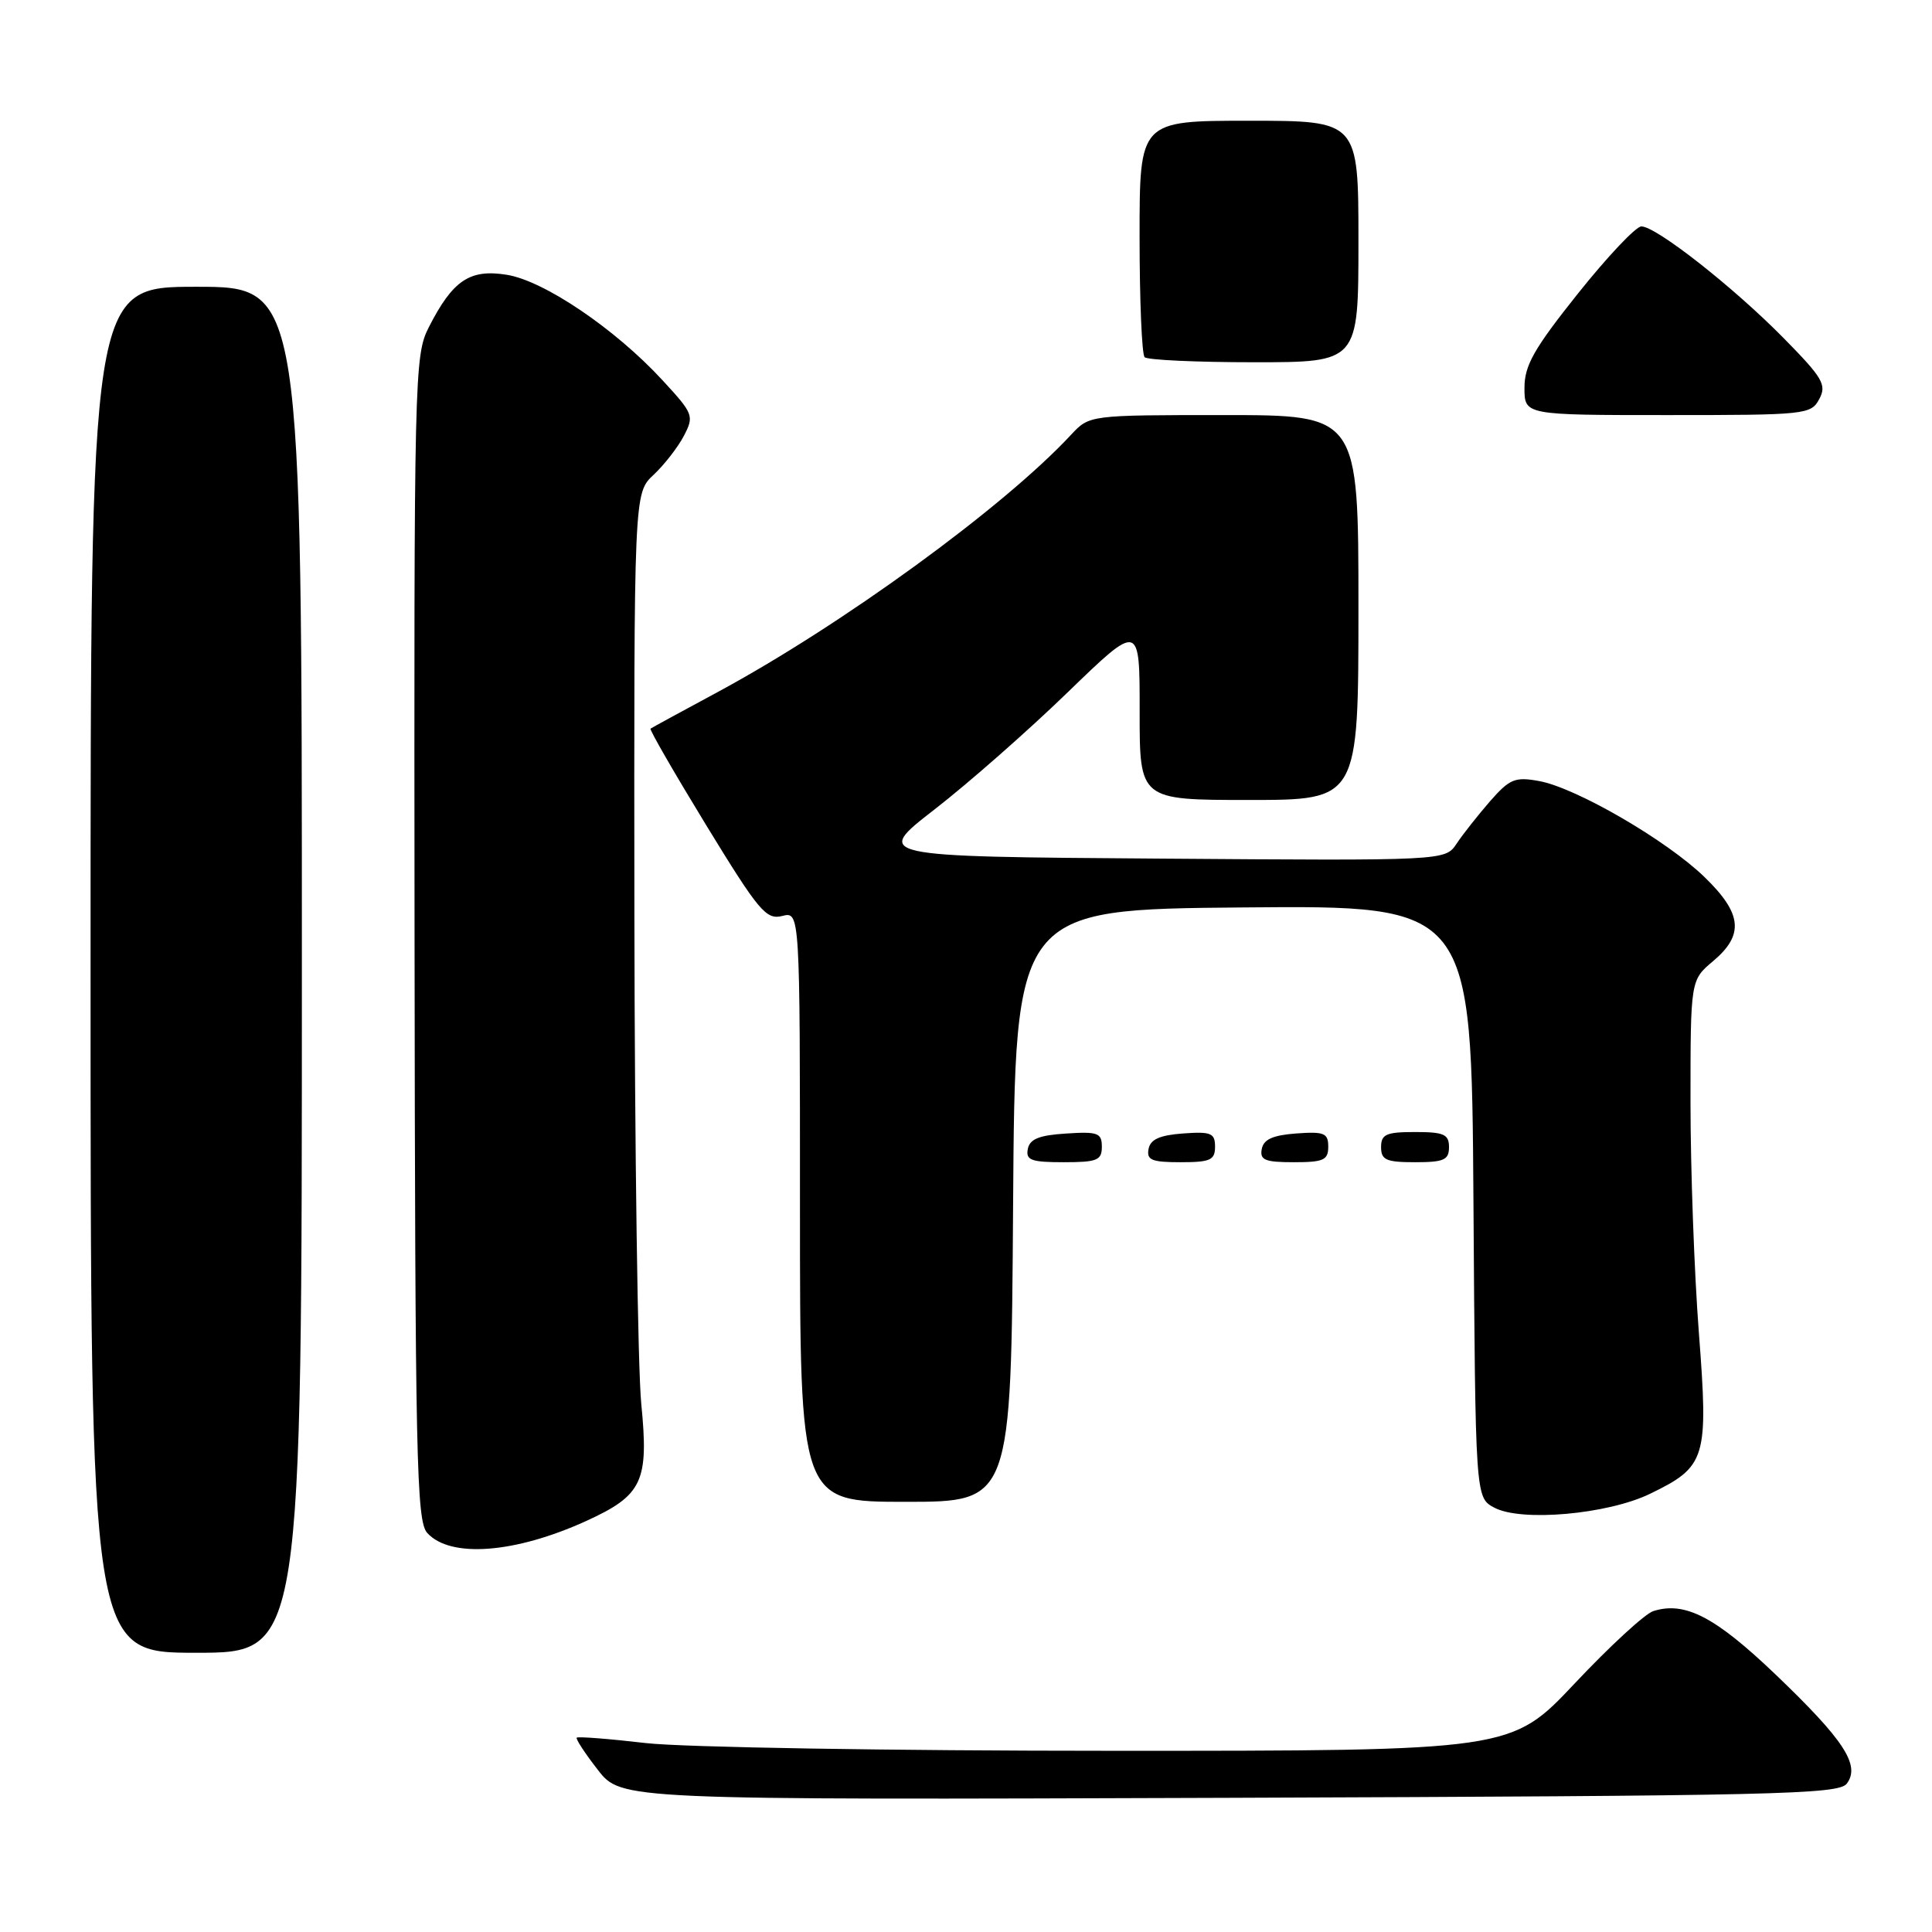 <?xml version="1.0" encoding="UTF-8" standalone="no"?>
<!DOCTYPE svg PUBLIC "-//W3C//DTD SVG 1.1//EN" "http://www.w3.org/Graphics/SVG/1.1/DTD/svg11.dtd" >
<svg xmlns="http://www.w3.org/2000/svg" xmlns:xlink="http://www.w3.org/1999/xlink" version="1.1" viewBox="0 0 256 256">
 <g >
 <path fill="currentColor"
d=" M 244.71 236.34 C 246.54 233.90 244.35 230.56 235.21 221.82 C 227.26 214.23 223.25 212.15 219.07 213.48 C 217.98 213.82 213.30 218.13 208.67 223.05 C 200.24 232.00 200.24 232.00 147.37 231.99 C 118.03 231.99 90.54 231.53 85.61 230.97 C 80.72 230.40 76.59 230.08 76.42 230.25 C 76.26 230.41 77.52 232.34 79.22 234.52 C 82.32 238.50 82.32 238.50 162.91 238.22 C 235.41 237.96 243.62 237.77 244.71 236.34 Z  M 40.00 128.50 C 40.00 38.00 40.00 38.00 26.00 38.00 C 12.00 38.00 12.00 38.00 12.00 128.50 C 12.00 219.00 12.00 219.00 26.00 219.00 C 40.00 219.00 40.00 219.00 40.00 128.50 Z  M 77.67 201.54 C 85.14 198.13 85.99 196.33 84.97 186.00 C 84.51 181.32 84.10 152.27 84.06 121.42 C 84.00 65.35 84.00 65.35 86.60 62.92 C 88.02 61.59 89.83 59.26 90.62 57.75 C 91.99 55.11 91.89 54.83 87.79 50.39 C 81.52 43.58 72.09 37.20 67.15 36.41 C 62.24 35.62 59.99 37.14 56.82 43.36 C 54.91 47.11 54.85 49.49 54.93 124.29 C 55.01 193.40 55.18 201.54 56.61 203.12 C 59.66 206.49 68.23 205.84 77.67 201.54 Z  M 218.63 197.94 C 226.08 194.33 226.39 193.29 225.11 176.61 C 224.50 168.69 224.00 154.93 224.00 146.04 C 224.00 129.87 224.00 129.87 227.00 127.35 C 231.13 123.87 230.85 121.05 225.86 116.22 C 220.84 111.34 208.82 104.37 203.92 103.49 C 200.74 102.91 200.03 103.21 197.42 106.19 C 195.82 108.04 193.82 110.56 193.00 111.80 C 191.50 114.05 191.50 114.05 153.64 113.77 C 115.77 113.50 115.77 113.50 123.85 107.24 C 128.30 103.79 136.23 96.82 141.47 91.74 C 151.02 82.50 151.02 82.50 151.01 94.25 C 151.00 106.00 151.00 106.00 165.50 106.00 C 180.00 106.00 180.00 106.00 180.00 80.50 C 180.00 55.00 180.00 55.00 162.17 55.00 C 144.35 55.00 144.35 55.00 141.92 57.61 C 132.99 67.22 111.54 82.83 95.08 91.71 C 90.36 94.25 86.36 96.43 86.20 96.55 C 86.03 96.67 89.36 102.44 93.59 109.37 C 100.55 120.75 101.52 121.91 103.65 121.37 C 106.00 120.78 106.00 120.78 106.00 159.89 C 106.00 199.00 106.00 199.00 119.99 199.00 C 133.98 199.00 133.98 199.00 134.24 159.75 C 134.50 120.50 134.50 120.50 164.74 120.24 C 194.98 119.97 194.98 119.97 195.24 159.21 C 195.50 198.44 195.50 198.44 198.00 199.77 C 201.57 201.68 213.01 200.66 218.63 197.94 Z  M 146.00 151.95 C 146.00 150.12 145.47 149.92 141.26 150.20 C 137.69 150.42 136.44 150.93 136.19 152.25 C 135.90 153.73 136.64 154.00 140.93 154.00 C 145.38 154.00 146.00 153.75 146.00 151.95 Z  M 161.00 151.94 C 161.00 150.14 160.47 149.92 156.76 150.19 C 153.66 150.42 152.43 150.97 152.19 152.25 C 151.91 153.71 152.61 154.00 156.43 154.00 C 160.38 154.00 161.00 153.72 161.00 151.94 Z  M 176.00 151.94 C 176.00 150.14 175.47 149.92 171.76 150.19 C 168.66 150.42 167.43 150.97 167.19 152.25 C 166.91 153.71 167.61 154.00 171.43 154.00 C 175.38 154.00 176.00 153.72 176.00 151.94 Z  M 192.00 152.00 C 192.00 150.30 191.33 150.00 187.50 150.00 C 183.67 150.00 183.00 150.30 183.00 152.00 C 183.00 153.70 183.67 154.00 187.50 154.00 C 191.33 154.00 192.00 153.70 192.00 152.00 Z  M 241.06 52.88 C 242.07 51.00 241.55 50.09 236.35 44.81 C 229.71 38.06 219.45 30.00 217.49 30.00 C 216.77 30.00 212.99 34.00 209.09 38.89 C 203.25 46.21 202.00 48.42 202.00 51.39 C 202.00 55.00 202.00 55.00 220.96 55.00 C 239.27 55.00 239.97 54.93 241.06 52.88 Z  M 180.00 32.00 C 180.00 16.00 180.00 16.00 165.50 16.00 C 151.00 16.00 151.00 16.00 151.00 31.33 C 151.00 39.77 151.30 46.97 151.67 47.33 C 152.03 47.70 158.56 48.00 166.17 48.00 C 180.00 48.00 180.00 48.00 180.00 32.00 Z "/>
</g>
</svg>
